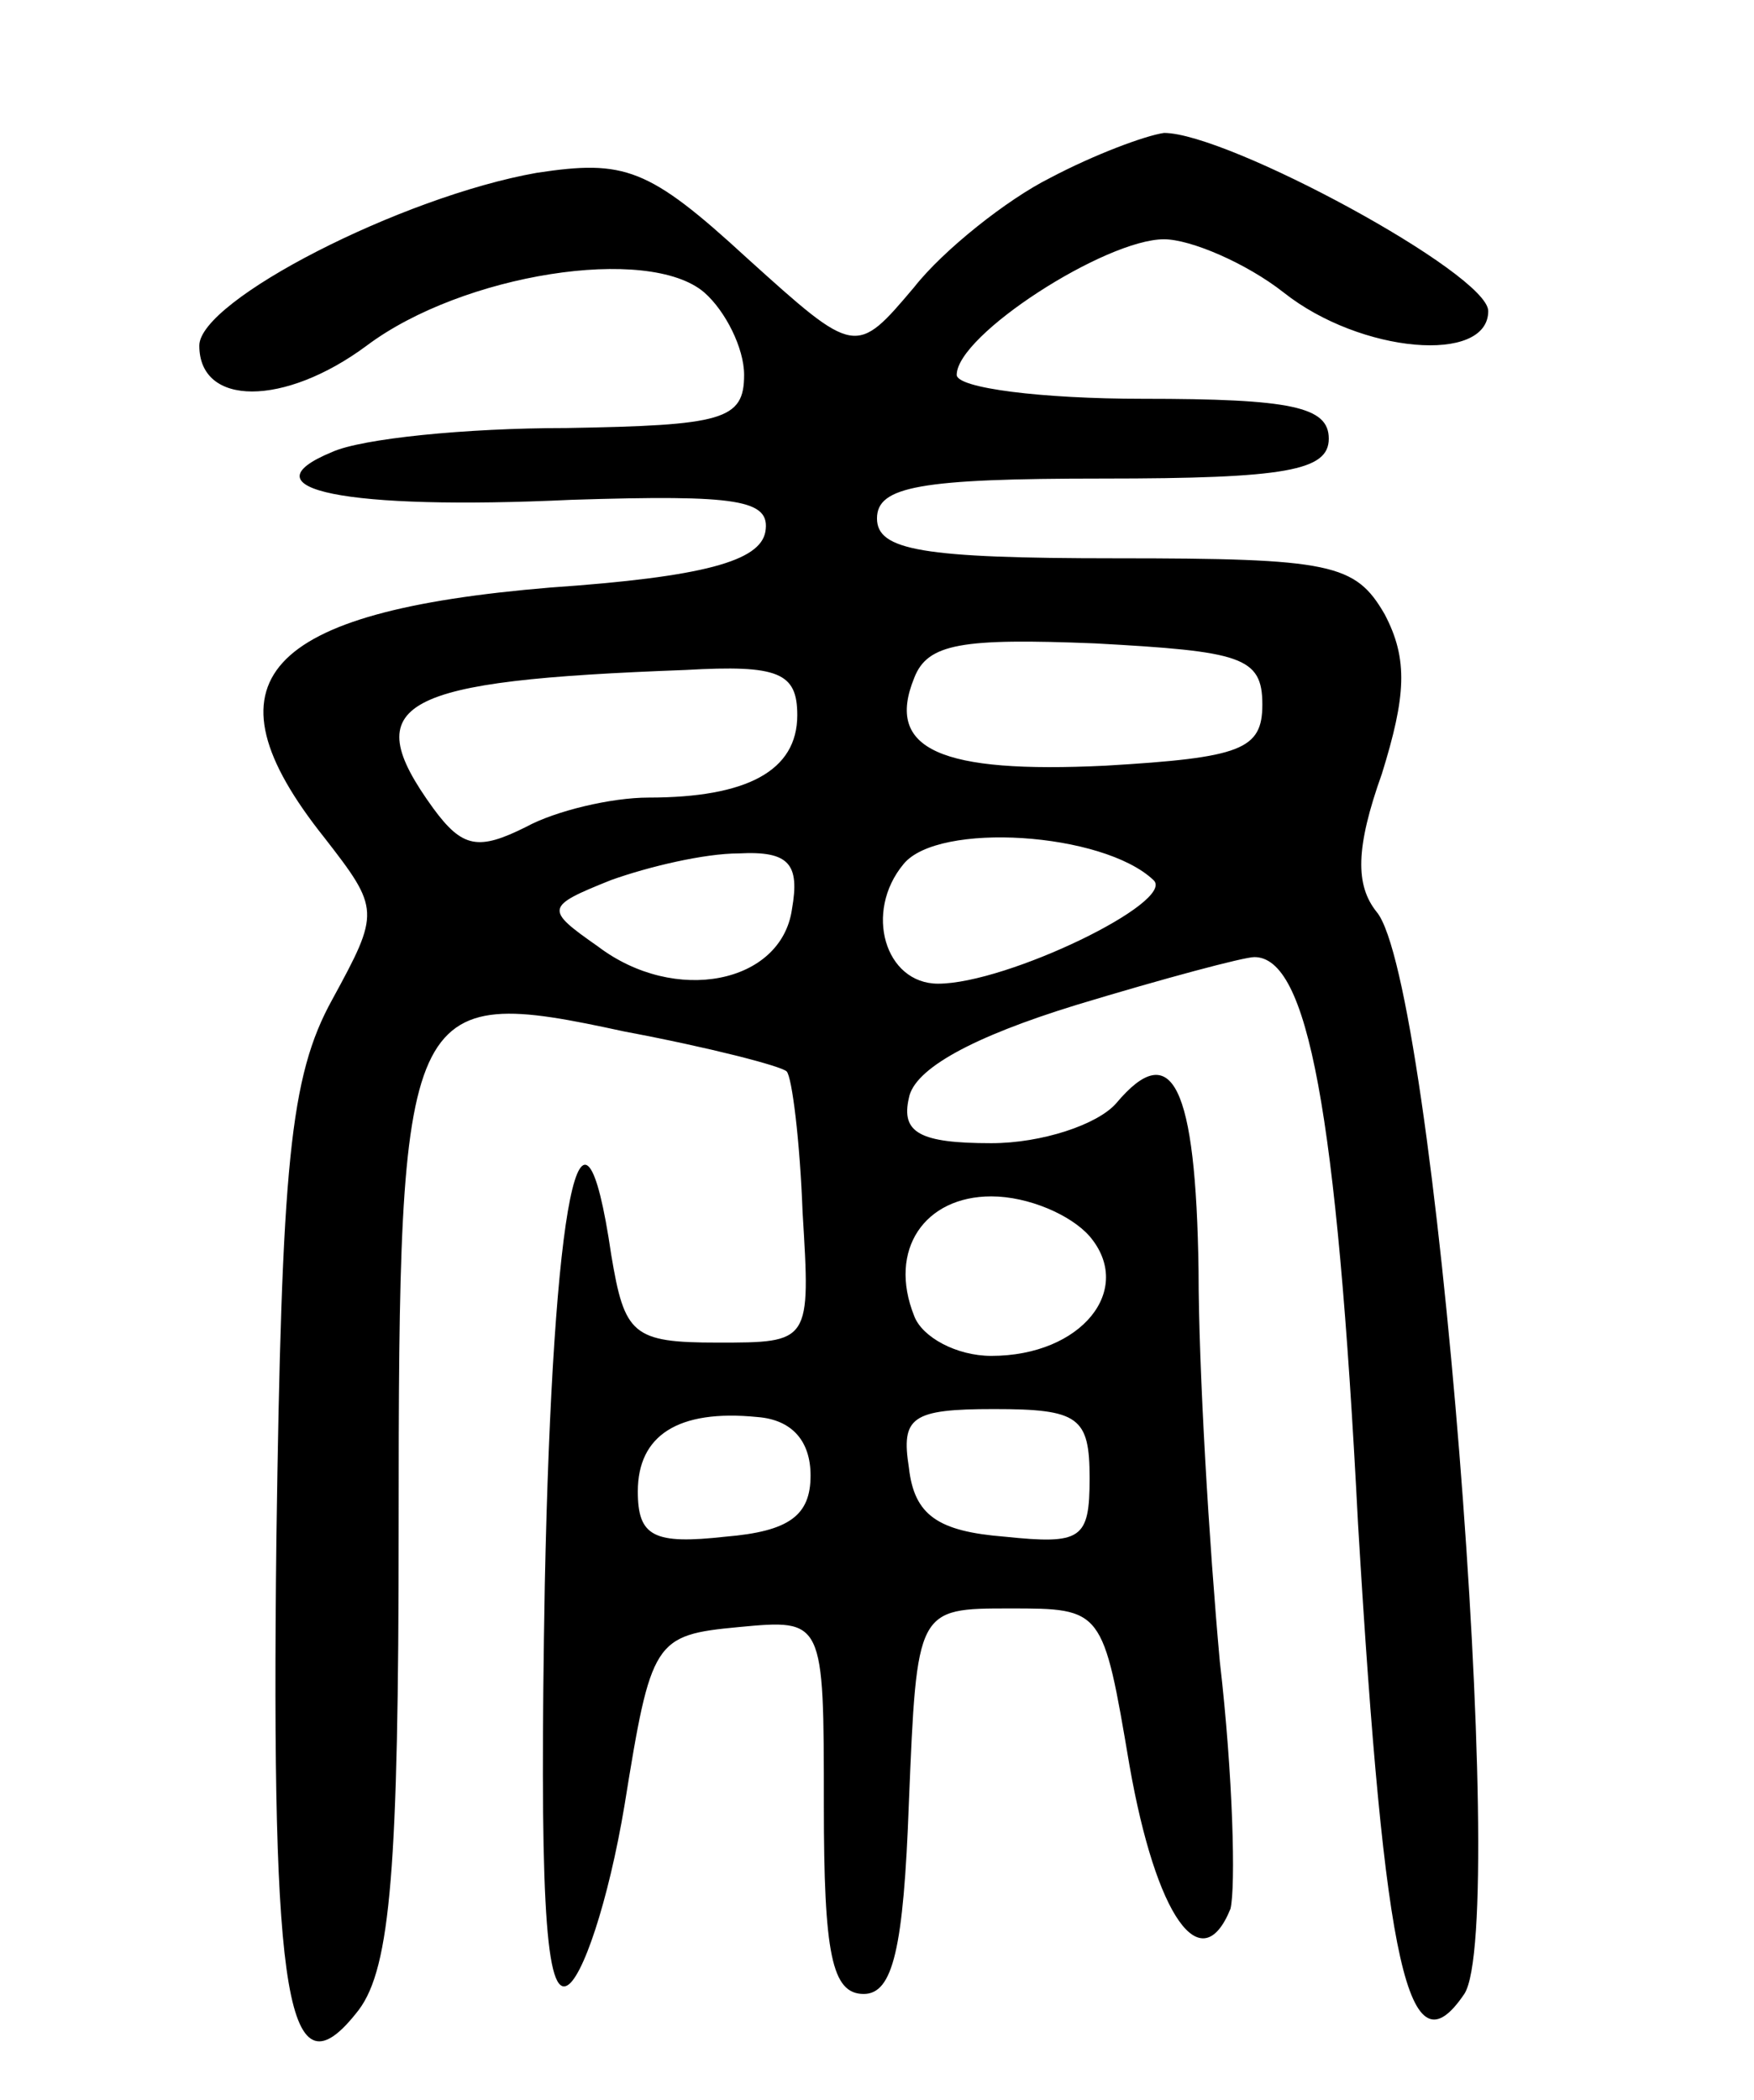 <svg version="1.0" xmlns="http://www.w3.org/2000/svg"
 width="66pt" height="79pt" viewBox="0 0 66 79"
 preserveAspectRatio="xMidYMid meet">
<g transform="translate(0,79) scale(0.1,-0.1)"
fill="#000000" stroke="none">
<path d="M395 723 c-16 -8 -40 -27 -51 -41 -22 -26 -22 -26 -63 11 -37 34 -46
37 -79 32 -51 -9 -127 -48 -127 -65 0 -23 32 -23 63 0 36 27 106 38 127 20 8
-7 15 -21 15 -31 0 -17 -8 -19 -67 -20 -38 0 -77 -4 -88 -9 -34 -14 5 -22 90
-18 63 2 75 0 73 -12 -2 -11 -23 -17 -81 -21 -108 -9 -132 -35 -85 -94 21 -27
21 -28 3 -61 -16 -29 -19 -62 -21 -203 -2 -174 4 -212 31 -177 12 16 15 54 15
181 0 200 2 205 85 187 32 -6 59 -13 61 -15 2 -2 5 -26 6 -53 3 -49 3 -49 -32
-49 -32 0 -35 3 -40 33 -11 75 -22 22 -25 -124 -2 -113 0 -154 8 -151 6 2 16
32 22 68 10 62 11 64 43 67 32 3 32 3 32 -67 0 -56 3 -71 15 -71 11 0 15 17
17 72 3 73 3 73 38 73 35 0 35 0 45 -59 10 -57 27 -81 38 -54 2 8 1 50 -4 93
-4 44 -8 110 -8 147 -1 70 -10 88 -31 63 -7 -8 -28 -15 -47 -15 -27 0 -34 4
-31 17 2 11 24 23 63 35 33 10 63 18 67 18 20 0 31 -57 39 -213 10 -168 19
-208 40 -177 17 26 -11 381 -33 407 -8 10 -8 24 2 52 9 29 10 43 1 60 -11 19
-20 21 -101 21 -73 0 -90 3 -90 15 0 12 16 15 85 15 69 0 85 3 85 15 0 12 -14
15 -70 15 -38 0 -70 4 -70 9 0 15 56 51 78 51 10 0 31 -9 45 -20 29 -23 77
-27 77 -7 0 14 -98 67 -122 67 -7 -1 -26 -8 -43 -17z m80 -198 c0 -17 -8 -20
-59 -23 -62 -3 -83 6 -72 33 5 13 18 15 68 13 55 -3 63 -5 63 -23z m-175 -4
c0 -21 -19 -31 -56 -31 -14 0 -35 -5 -46 -11 -18 -9 -24 -8 -35 7 -29 40 -13
48 95 52 35 2 42 -1 42 -17z m134 -62 c9 -8 -55 -39 -81 -39 -20 0 -28 27 -13
45 13 16 75 12 94 -6z m-136 -11 c-4 -28 -44 -36 -73 -14 -20 14 -20 15 5 25
14 5 35 10 48 10 19 1 23 -4 20 -21z m112 -123 c17 -20 -3 -45 -37 -45 -13 0
-26 7 -29 15 -10 25 4 45 29 45 14 0 30 -7 37 -15z m-105 -90 c0 -15 -8 -21
-32 -23 -27 -3 -33 0 -33 17 0 21 15 31 45 28 13 -1 20 -9 20 -22z m105 -1 c0
-23 -3 -25 -32 -22 -25 2 -34 8 -36 26 -3 19 1 22 32 22 32 0 36 -3 36 -26z"/>
</g>
</svg>
